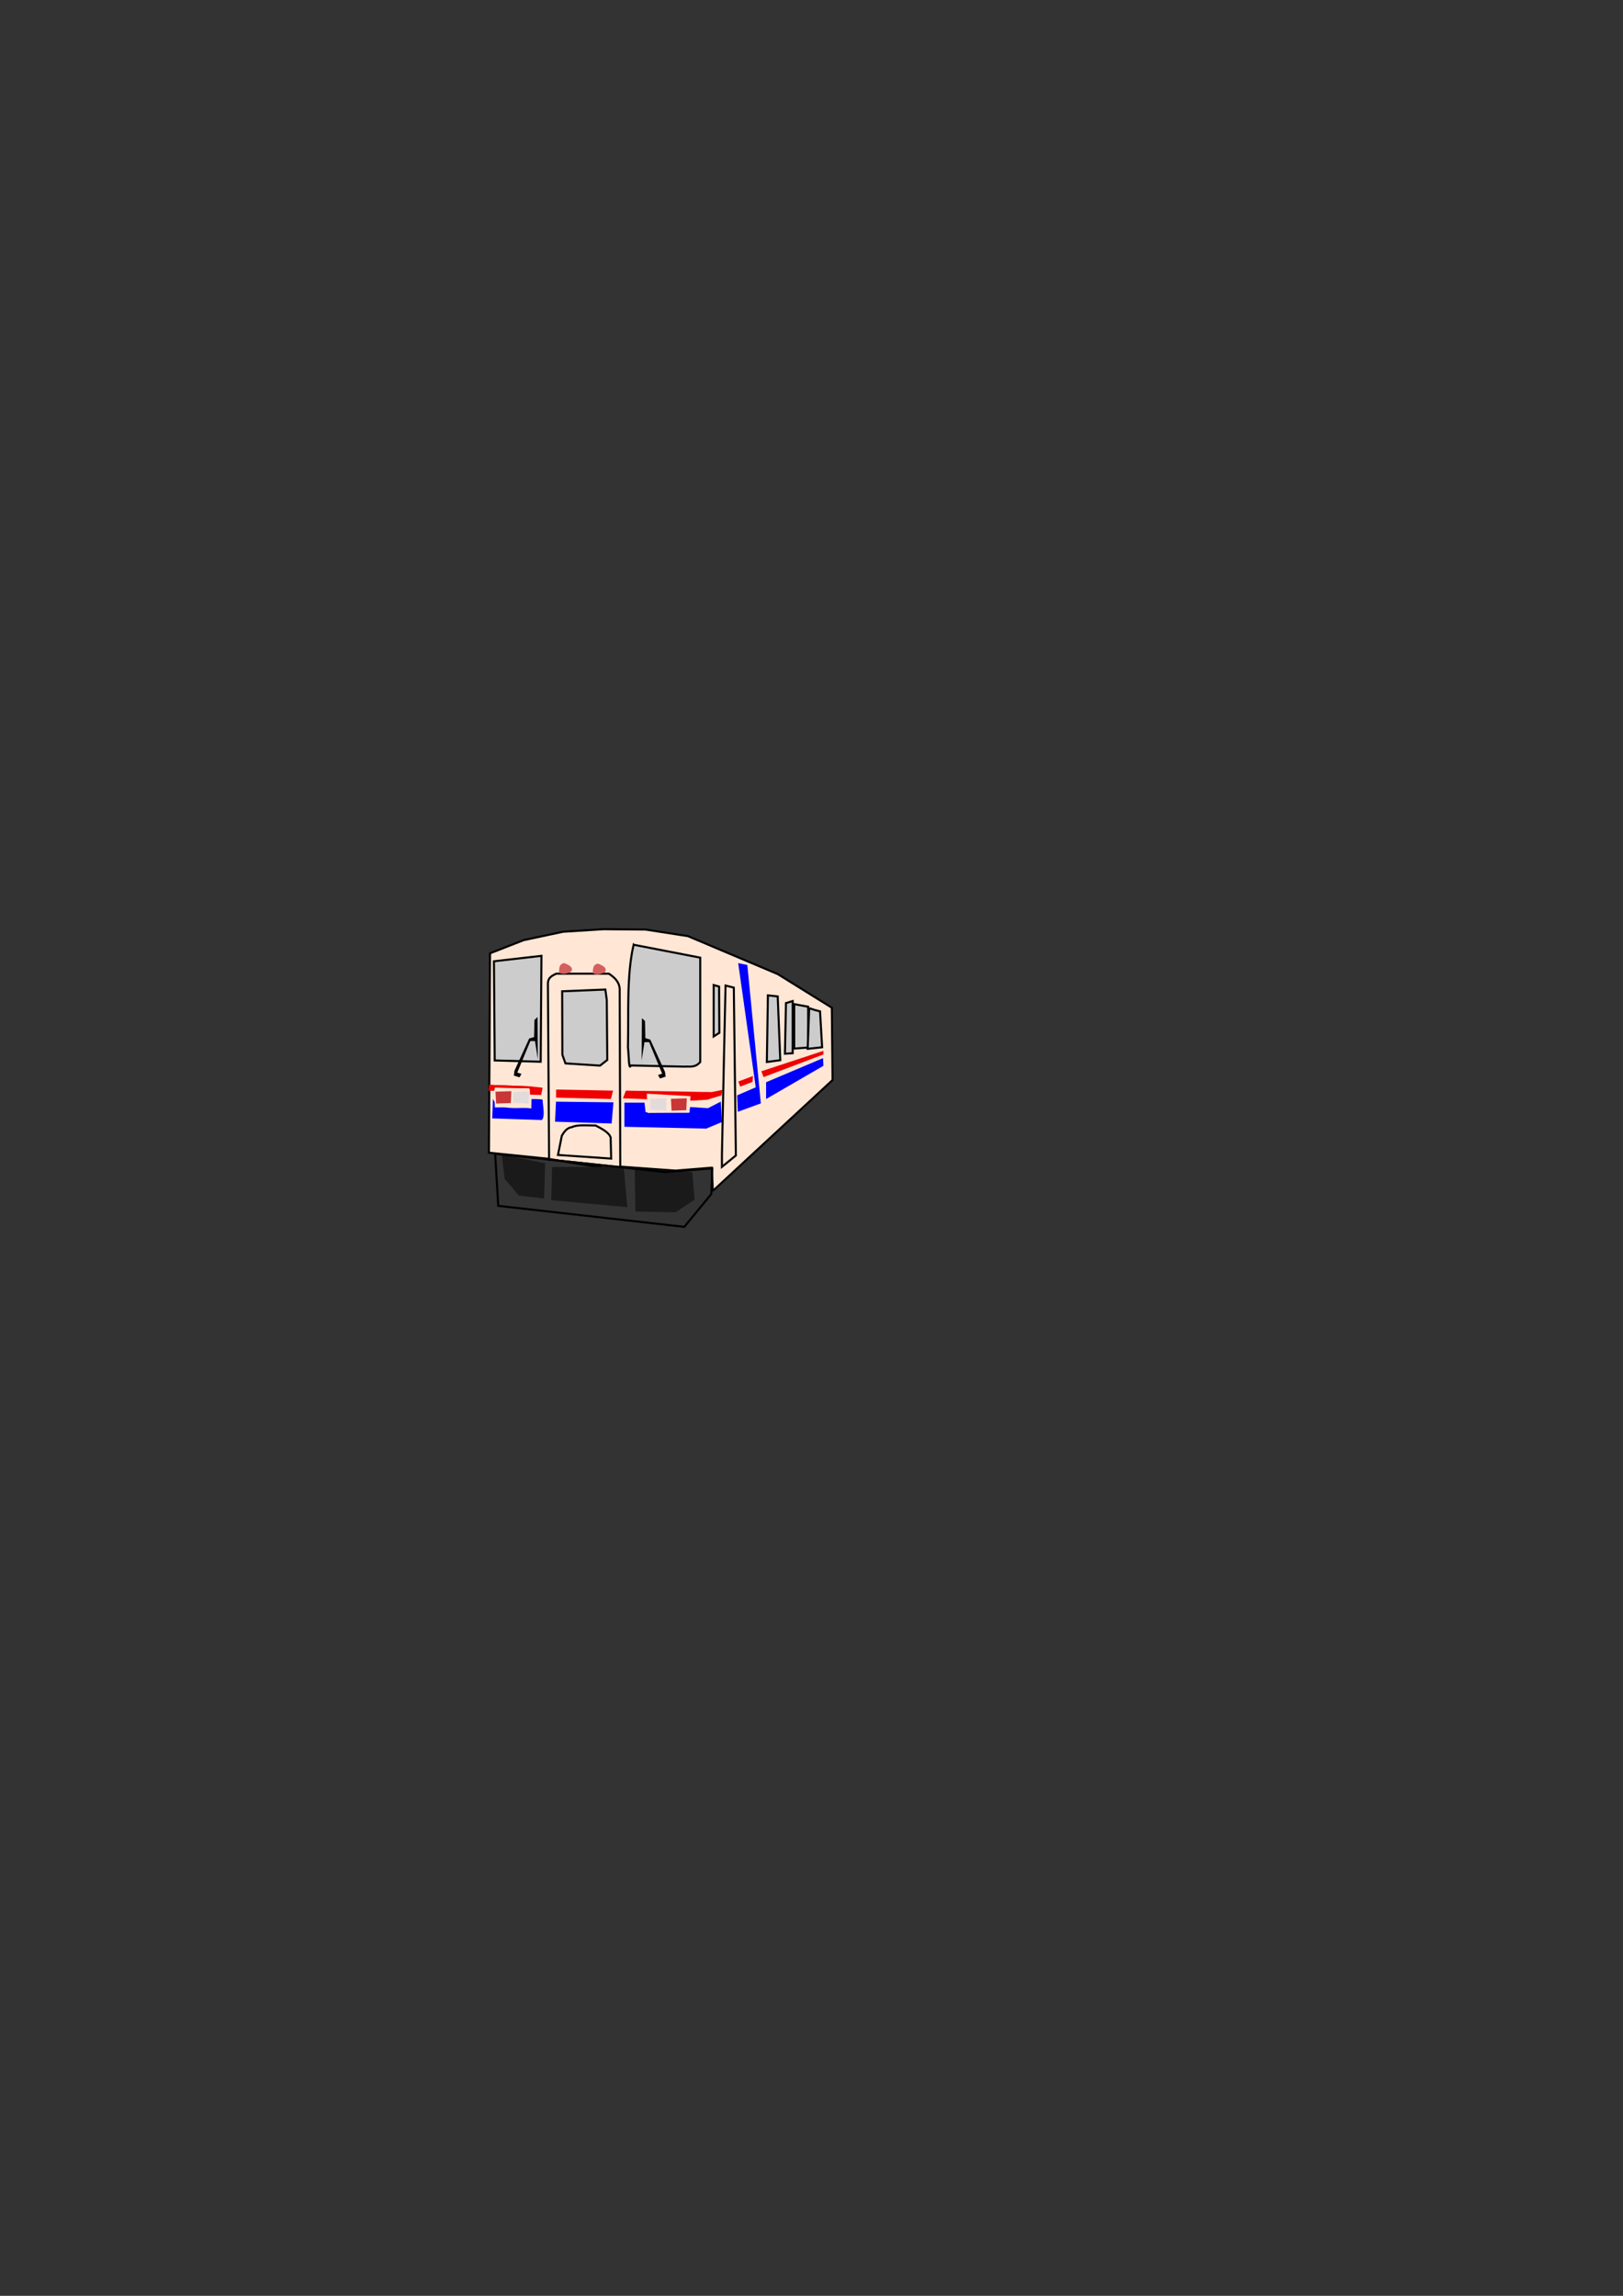<?xml version="1.0" encoding="UTF-8" standalone="no"?>
<!-- Created with Inkscape (http://www.inkscape.org/) -->

<svg
   xmlns:dc="http://purl.org/dc/elements/1.1/"
   xmlns:cc="http://creativecommons.org/ns#"
   xmlns:rdf="http://www.w3.org/1999/02/22-rdf-syntax-ns#"
   xmlns:svg="http://www.w3.org/2000/svg"
   xmlns="http://www.w3.org/2000/svg"
   xmlns:sodipodi="http://sodipodi.sourceforge.net/DTD/sodipodi-0.dtd"
   xmlns:inkscape="http://www.inkscape.org/namespaces/inkscape"
   width="210mm"
   height="297mm"
   id="svg2"
   version="1.1"
   inkscape:version="0.48.5 r10040"
   sodipodi:docname="電車.svg"
   inkscape:export-filename="\\Dns03\共通\Webチーム\北九州観光おすすめマップ(井本)\01.サイト設計\提案画像\電車.png"
   inkscape:export-xdpi="90"
   inkscape:export-ydpi="90">
  <rect width="100%" height="100%" fill="#333333" stroke="none"/>
  <defs
     id="defs4" />
  <sodipodi:namedview
     id="base"
     pagecolor="#ffffff"
     bordercolor="#666666"
     borderopacity="1.0"
     inkscape:pageopacity="0.0"
     inkscape:pageshadow="2"
     inkscape:zoom="1.9500298"
     inkscape:cx="269.10714"
     inkscape:cy="536.02501"
     inkscape:document-units="px"
     inkscape:current-layer="layer1"
     showgrid="false"
     inkscape:window-width="1366"
     inkscape:window-height="705"
     inkscape:window-x="-8"
     inkscape:window-y="-8"
     inkscape:window-maximized="1" />
  <g
     inkscape:label="レイヤー 1"
     inkscape:groupmode="layer"
     id="layer1">
    <g
       id="g3857">
      <path
         sodipodi:nodetypes="ccccccccccccccccccc"
         inkscape:connector-curvature="0"
         id="path3298"
         d="m 348.571,582.005 c -0.083,-3.679 -0.295,-5.912 -0.536,-11.071 l -17.679,1.429 -27.143,-1.964 -1.071,1.25 c -11.488,-1.071 -33.58,-4.958 -33.393,-5 l 0.179,-1e-5 -29.821,-3.036 0.536,-97.5 16.429,-6.429 19.286,-4.107 19.821,-1.25 20.536,0.179 20.714,3.214 43.929,18.571 26.429,16.429 0.357,35.357 -57.857,53.571 z"
         style="fill:#ffe6d5;stroke:#000000;stroke-width:1px;stroke-linecap:butt;stroke-linejoin:miter;stroke-opacity:1" />
      <path
         sodipodi:nodetypes="ccccc"
         inkscape:connector-curvature="0"
         id="path3300"
         d="m 241.553,470.009 23.234,-2.652 -0.379,51.77 -22.476,-0.631 z"
         style="fill:#cccccc;stroke:#000000;stroke-width:1px;stroke-linecap:butt;stroke-linejoin:miter;stroke-opacity:1" />
      <path
         sodipodi:nodetypes="ccccccc"
         inkscape:connector-curvature="0"
         id="path3302"
         d="m 309.864,461.928 32.577,6.313 0,51.013 c -2.61,3.022 -5.219,2.051 -7.829,2.273 l -26.082,-0.579 c -1.106,2.811 -0.953,-5.135 -1.445,-8.765 0.364,-17.201 -0.684,-35.532 2.778,-50.255 z"
         style="fill:#cccccc;stroke:#000000;stroke-width:1px;stroke-linecap:butt;stroke-linejoin:miter;stroke-opacity:1" />
      <path
         sodipodi:nodetypes="ccccccc"
         inkscape:connector-curvature="0"
         id="path3304"
         d="m 297.742,476.07 c 2.913,1.869 5.072,4.114 5.303,7.324 l 0.291,87.268 -34.818,-3.691 -0.576,-85.85 c -0.026,-3.285 2.119,-4.038 4.041,-5.051 z"
         style="fill:none;stroke:#000000;stroke-width:1;stroke-linecap:butt;stroke-linejoin:miter;stroke-miterlimit:4;stroke-opacity:1;stroke-dasharray:none" />
      <path
         sodipodi:nodetypes="ccccccc"
         inkscape:connector-curvature="0"
         id="path3306"
         d="m 272.867,564.711 1.894,-9.47 c 1.213,-1.978 2.515,-3.843 5.051,-4.167 2.367,-1.228 7.226,-0.795 11.49,-0.758 2.907,1.535 6.42,3.272 7.324,5.808 l 0.253,10.354 z"
         style="fill:none;stroke:#000000;stroke-width:1px;stroke-linecap:butt;stroke-linejoin:miter;stroke-opacity:1" />
      <path
         sodipodi:nodetypes="ccccccccccccc"
         inkscape:connector-curvature="0"
         id="path3308"
         d="m 254.053,526.767 -2.778,-0.884 0.316,-2.336 7.197,-15.784 2.399,-0.694 0.189,-8.397 1.515,-1.389 0.126,20.708 -1.389,-8.965 -2.273,0 -6.377,15.405 2.02,0.631 z"
         style="fill:#000000;stroke:none;stroke-width:1px;stroke-linecap:butt;stroke-linejoin:miter;stroke-opacity:1;fill-opacity:1" />
      <path
         style="fill:#000000;stroke:none;stroke-width:1px;stroke-linecap:butt;stroke-linejoin:miter;stroke-opacity:1;fill-opacity:1"
         d="m 322.741,527.303 2.778,-0.884 -0.316,-2.336 -7.197,-15.784 -2.399,-0.694 -0.189,-8.397 -1.515,-1.389 -0.126,20.708 1.389,-8.965 2.273,0 6.377,15.405 -2.02,0.631 z"
         id="path3310"
         inkscape:connector-curvature="0"
         sodipodi:nodetypes="ccccccccccccc" />
      <rect
         ry="5.179"
         y="530.934"
         x="241.786"
         height="10.357"
         width="16.786"
         id="rect3312"
         style="fill:#ffccaa;fill-opacity:0;fill-rule:evenodd;stroke:none" />
      <path
         sodipodi:nodetypes="ccccccc"
         inkscape:connector-curvature="0"
         id="path4084"
         d="m 361.006,470.916 4.464,0.893 6.607,67.679 -11.25,4.107 -0.357,-8.036 9.107,-3.929 z"
         style="fill:#0000ff;stroke:none;stroke-width:1px;stroke-linecap:butt;stroke-linejoin:miter;stroke-opacity:1" />
      <path
         inkscape:connector-curvature="0"
         id="path4086"
         d="M 374.643,529.148 402.5,517.362 l 0.179,3.75 -28.036,16.25 z"
         style="fill:#0000ff;stroke:none;stroke-width:1px;stroke-linecap:butt;stroke-linejoin:miter;stroke-opacity:1" />
      <path
         inkscape:connector-curvature="0"
         id="path4088"
         d="m 372.321,523.791 30.357,-10 0,1.786 -29.286,11.071 z"
         style="fill:#ef0000;stroke:none;stroke-width:1px;stroke-linecap:butt;stroke-linejoin:miter;stroke-opacity:1;fill-opacity:1" />
      <path
         inkscape:connector-curvature="0"
         id="path4090"
         d="m 361.071,528.791 7.143,-2.679 -0.179,2.857 -6.071,2.321 z"
         style="fill:#ef0000;stroke:none;stroke-width:1px;stroke-linecap:butt;stroke-linejoin:miter;stroke-opacity:1;fill-opacity:1" />
      <path
         inkscape:connector-curvature="0"
         id="path4092"
         d="m 306.071,533.255 41.964,0.714 5.179,-1.071 -0.357,2.679 -7.143,2.143 -9.464,0.536 -31.607,-1.25 z"
         style="fill:#ef0000;stroke:none;stroke-width:1px;stroke-linecap:butt;stroke-linejoin:miter;stroke-opacity:1;fill-opacity:1" />
      <rect
         ry="4.821"
         y="534.862"
         x="315.714"
         height="10"
         width="21.071"
         id="rect4094"
         style="fill:#ffccaa;fill-opacity:0;fill-rule:nonzero;stroke:none" />
      <rect
         ry="4.821"
         y="478.969"
         x="307.321"
         height="40.536"
         width="33.571"
         id="rect4096"
         style="fill:#ffccaa;fill-opacity:0;fill-rule:nonzero;stroke:none" />
      <path
         inkscape:connector-curvature="0"
         id="path4101"
         d="m 337.5,541.291 8.75,0.536 6.25,-3.214 0.536,10 -7.679,3.214 -40,-0.893 0,-11.786 9.821,0 0.536,4.643 20.714,0.179 z"
         style="fill:#0000ff;stroke:none;stroke-width:1px;stroke-linecap:butt;stroke-linejoin:miter;stroke-opacity:1" />
      <path
         sodipodi:nodetypes="ccccc"
         inkscape:connector-curvature="0"
         id="path4103"
         d="m 271.903,538.643 28.097,0.327 -0.893,10.357 -27.679,-0.893 z"
         style="fill:#0000ff;stroke:none" />
      <path
         sodipodi:nodetypes="ccccccccc"
         inkscape:connector-curvature="0"
         id="path4105"
         d="m 265.357,537.719 c 0.143,3.481 1.301,8.006 -0.357,9.911 l -24.286,-0.804 0.357,-9.464 0.997,1.768 0.253,0.732 c 6.943,3.267 12.775,1.174 17.513,2.143 l 0.08,-4.615 c -0.032,-0.027 4.787,-0.092 5.443,0.329 z"
         style="fill:#0000ff;stroke:none" />
      <path
         sodipodi:nodetypes="ccccc"
         inkscape:connector-curvature="0"
         id="path4109"
         d="m 375.524,486.677 -0.505,32.577 6.566,-0.884 -1.263,-31.188 z"
         style="fill:#cccccc;stroke:#000000;stroke-width:1px;stroke-linecap:butt;stroke-linejoin:miter;stroke-opacity:1" />
      <path
         inkscape:connector-curvature="0"
         id="path4111"
         d="m 384.363,490.465 -0.505,24.749 3.788,-0.253 0,-25.506 z"
         style="fill:#cccccc;stroke:#000000;stroke-width:1px;stroke-linecap:butt;stroke-linejoin:miter;stroke-opacity:1" />
      <path
         inkscape:connector-curvature="0"
         id="path4113"
         d="m 388.404,490.97 0,21.718 6.819,-0.505 0,-19.951 z"
         style="fill:#cccccc;stroke:#000000;stroke-width:1px;stroke-linecap:butt;stroke-linejoin:miter;stroke-opacity:1" />
      <path
         inkscape:connector-curvature="0"
         id="path4117"
         d="m 395.727,492.738 c 0.126,0.505 5.303,1.768 5.303,1.768 l 1.01,17.551 -7.071,0.758 z"
         style="fill:#cccccc;stroke:#000000;stroke-width:1px;stroke-linecap:butt;stroke-linejoin:miter;stroke-opacity:1" />
      <path
         sodipodi:nodetypes="ccccc"
         inkscape:connector-curvature="0"
         id="path4119"
         d="m 349.008,481.626 0,25.128 2.778,-1.768 -0.126,-22.602 z"
         style="fill:#cccccc;stroke:#000000;stroke-width:1px;stroke-linecap:butt;stroke-linejoin:miter;stroke-opacity:1" />
      <path
         inkscape:connector-curvature="0"
         id="path4121"
         d="m 354.816,481.879 c 0,0 -1.768,79.802 -1.768,82.833 0,3.03 0,5.808 0,5.808 l 6.819,-5.556 -1.01,-82.075 z"
         style="fill:none;stroke:#000000;stroke-width:1px;stroke-linecap:butt;stroke-linejoin:miter;stroke-opacity:1" />
      <path
         sodipodi:nodetypes="cccccc"
         inkscape:connector-curvature="0"
         id="path4123"
         d="m 245.357,564.505 1.429,11.786 6.934,8.276 12.352,1.429 0.523,-17.204 z"
         style="fill:#1a1a1a;stroke:none;stroke-width:1px;stroke-linecap:butt;stroke-linejoin:miter;stroke-opacity:1" />
      <path
         sodipodi:nodetypes="ccccc"
         inkscape:connector-curvature="0"
         id="path4125"
         d="m 270,570.576 -0.418,16.237 37.204,3.406 L 305,570.576 z"
         style="fill:#1a1a1a;stroke:none;stroke-width:1px;stroke-linecap:butt;stroke-linejoin:miter;stroke-opacity:1" />
      <path
         sodipodi:nodetypes="ccccccc"
         inkscape:connector-curvature="0"
         id="path4127"
         d="m 310.4,571.395 0.357,20.949 19.6,0.375 9.286,-6.071 -1.071,-13.571 -12.857,-0.714 z"
         style="fill:#1a1a1a;stroke:none;stroke-width:1px;stroke-linecap:butt;stroke-linejoin:miter;stroke-opacity:1" />
      <path
         sodipodi:nodetypes="ccccccc"
         inkscape:connector-curvature="0"
         id="path4129"
         d="m 242.143,564.148 1.515,25.444 90.985,10.27 13.214,-16.071 0.487,-12.518 -22.987,1.804 z"
         style="fill:none;stroke:#000000;stroke-width:1px;stroke-linecap:butt;stroke-linejoin:miter;stroke-opacity:1" />
      <path
         sodipodi:nodetypes="ccccc"
         inkscape:connector-curvature="0"
         id="path3823"
         d="m 271.964,532.719 27.857,0.536 -1.071,4.107 -26.825,-0.693 z"
         style="fill:#ef0000;fill-opacity:1;stroke:none" />
      <path
         inkscape:connector-curvature="0"
         id="path3825"
         d="m 258.75,531.112 6.607,0.714 -0.714,3.571 -5.536,-0.179 z"
         style="fill:#ef0000;stroke:none;stroke-width:1px;stroke-linecap:butt;stroke-linejoin:miter;stroke-opacity:1;fill-opacity:1" />
      <path
         sodipodi:nodetypes="ccccc"
         inkscape:connector-curvature="0"
         id="path3839"
         d="m 241.995,541.478 17.362,-0.126 -0.253,-8.776 -17.425,-0.505 z"
         style="fill:#ffe6d5;stroke:none;stroke-width:1px;stroke-linecap:butt;stroke-linejoin:miter;stroke-opacity:1;fill-opacity:1" />
      <path
         sodipodi:nodetypes="ccccccc"
         inkscape:connector-curvature="0"
         id="path3827"
         d="m 241.607,533.255 -2.679,0 0.357,-2.857 19.703,0.758 -0.105,0.976 -16.845,-0.357 z"
         style="fill:#ef0000;stroke:none;stroke-width:1px;stroke-linecap:butt;stroke-linejoin:miter;stroke-opacity:1;fill-opacity:1" />
      <path
         sodipodi:nodetypes="cccccccc"
         inkscape:connector-curvature="0"
         id="path3829"
         d="m 274.922,484.687 21.114,-0.862 0.696,5.125 0.253,29.294 -3.536,2.778 -16.92,-1.084 -1.515,-4.219 z"
         style="fill:#cccccc;stroke:#000000;stroke-width:1px;stroke-linecap:butt;stroke-linejoin:miter;stroke-opacity:1" />
      <path
         sodipodi:nodetypes="ccccc"
         inkscape:connector-curvature="0"
         id="path3835"
         d="m 242.31,533.775 0.316,5.808 7.197,-0.253 0.253,-5.808 z"
         style="fill:#c83737;stroke:none;stroke-width:1px;stroke-linecap:butt;stroke-linejoin:miter;stroke-opacity:1" />
      <path
         sodipodi:nodetypes="ccccc"
         inkscape:connector-curvature="0"
         id="path3837"
         d="m 250.897,533.901 -0.126,5.303 7.829,0.379 0.189,-5.935 z"
         style="fill:#e3dbdb;stroke:none" />
      <path
         style="fill:#ef0000;stroke:none;stroke-width:1px;stroke-linecap:butt;stroke-linejoin:miter;stroke-opacity:1;fill-opacity:1"
         d="m 241.607,533.255 -2.679,0 0.357,-2.857 19.703,0.758 -0.105,0.976 -16.845,-0.357 z"
         id="path3841"
         inkscape:connector-curvature="0"
         sodipodi:nodetypes="ccccccc" />
      <path
         style="fill:#ffe6d5;fill-opacity:1;stroke:none"
         d="m 316.638,544.156 20.576,-0.126 0.462,-8.061 -21.354,-1.219 z"
         id="path3847"
         inkscape:connector-curvature="0"
         sodipodi:nodetypes="ccccc" />
      <path
         style="fill:#c83737;stroke:none"
         d="m 328.114,537.257 0.316,5.808 7.197,-0.253 0.253,-5.808 z"
         id="path3849"
         inkscape:connector-curvature="0"
         sodipodi:nodetypes="ccccc" />
      <path
         style="fill:#e3dbdb;stroke:none"
         d="m 318.039,537.294 -0.126,5.303 7.829,0.379 0.189,-5.935 z"
         id="path3851"
         inkscape:connector-curvature="0"
         sodipodi:nodetypes="ccccc" />
      <path
         sodipodi:nodetypes="cccc"
         inkscape:connector-curvature="0"
         id="path3853"
         d="m 273.393,475.666 c -0.026,-4.255 1.007,-4.139 2.321,-4.821 2.777,0.935 5.143,2.467 3.393,4.375 -2.424,1.074 -3.805,1.216 -5.714,0.446 z"
         style="fill:#d35f5f;stroke:none;stroke-width:1px;stroke-linecap:butt;stroke-linejoin:miter;stroke-opacity:1" />
      <path
         style="fill:#d35f5f;stroke:none;stroke-width:1px;stroke-linecap:butt;stroke-linejoin:miter;stroke-opacity:1"
         d="m 289.911,475.934 c -0.026,-4.255 1.007,-4.139 2.321,-4.821 2.777,0.935 5.143,2.467 3.393,4.375 -2.424,1.074 -3.805,1.216 -5.714,0.446 z"
         id="path3855"
         inkscape:connector-curvature="0"
         sodipodi:nodetypes="cccc" />
    </g>
  </g>
</svg>

